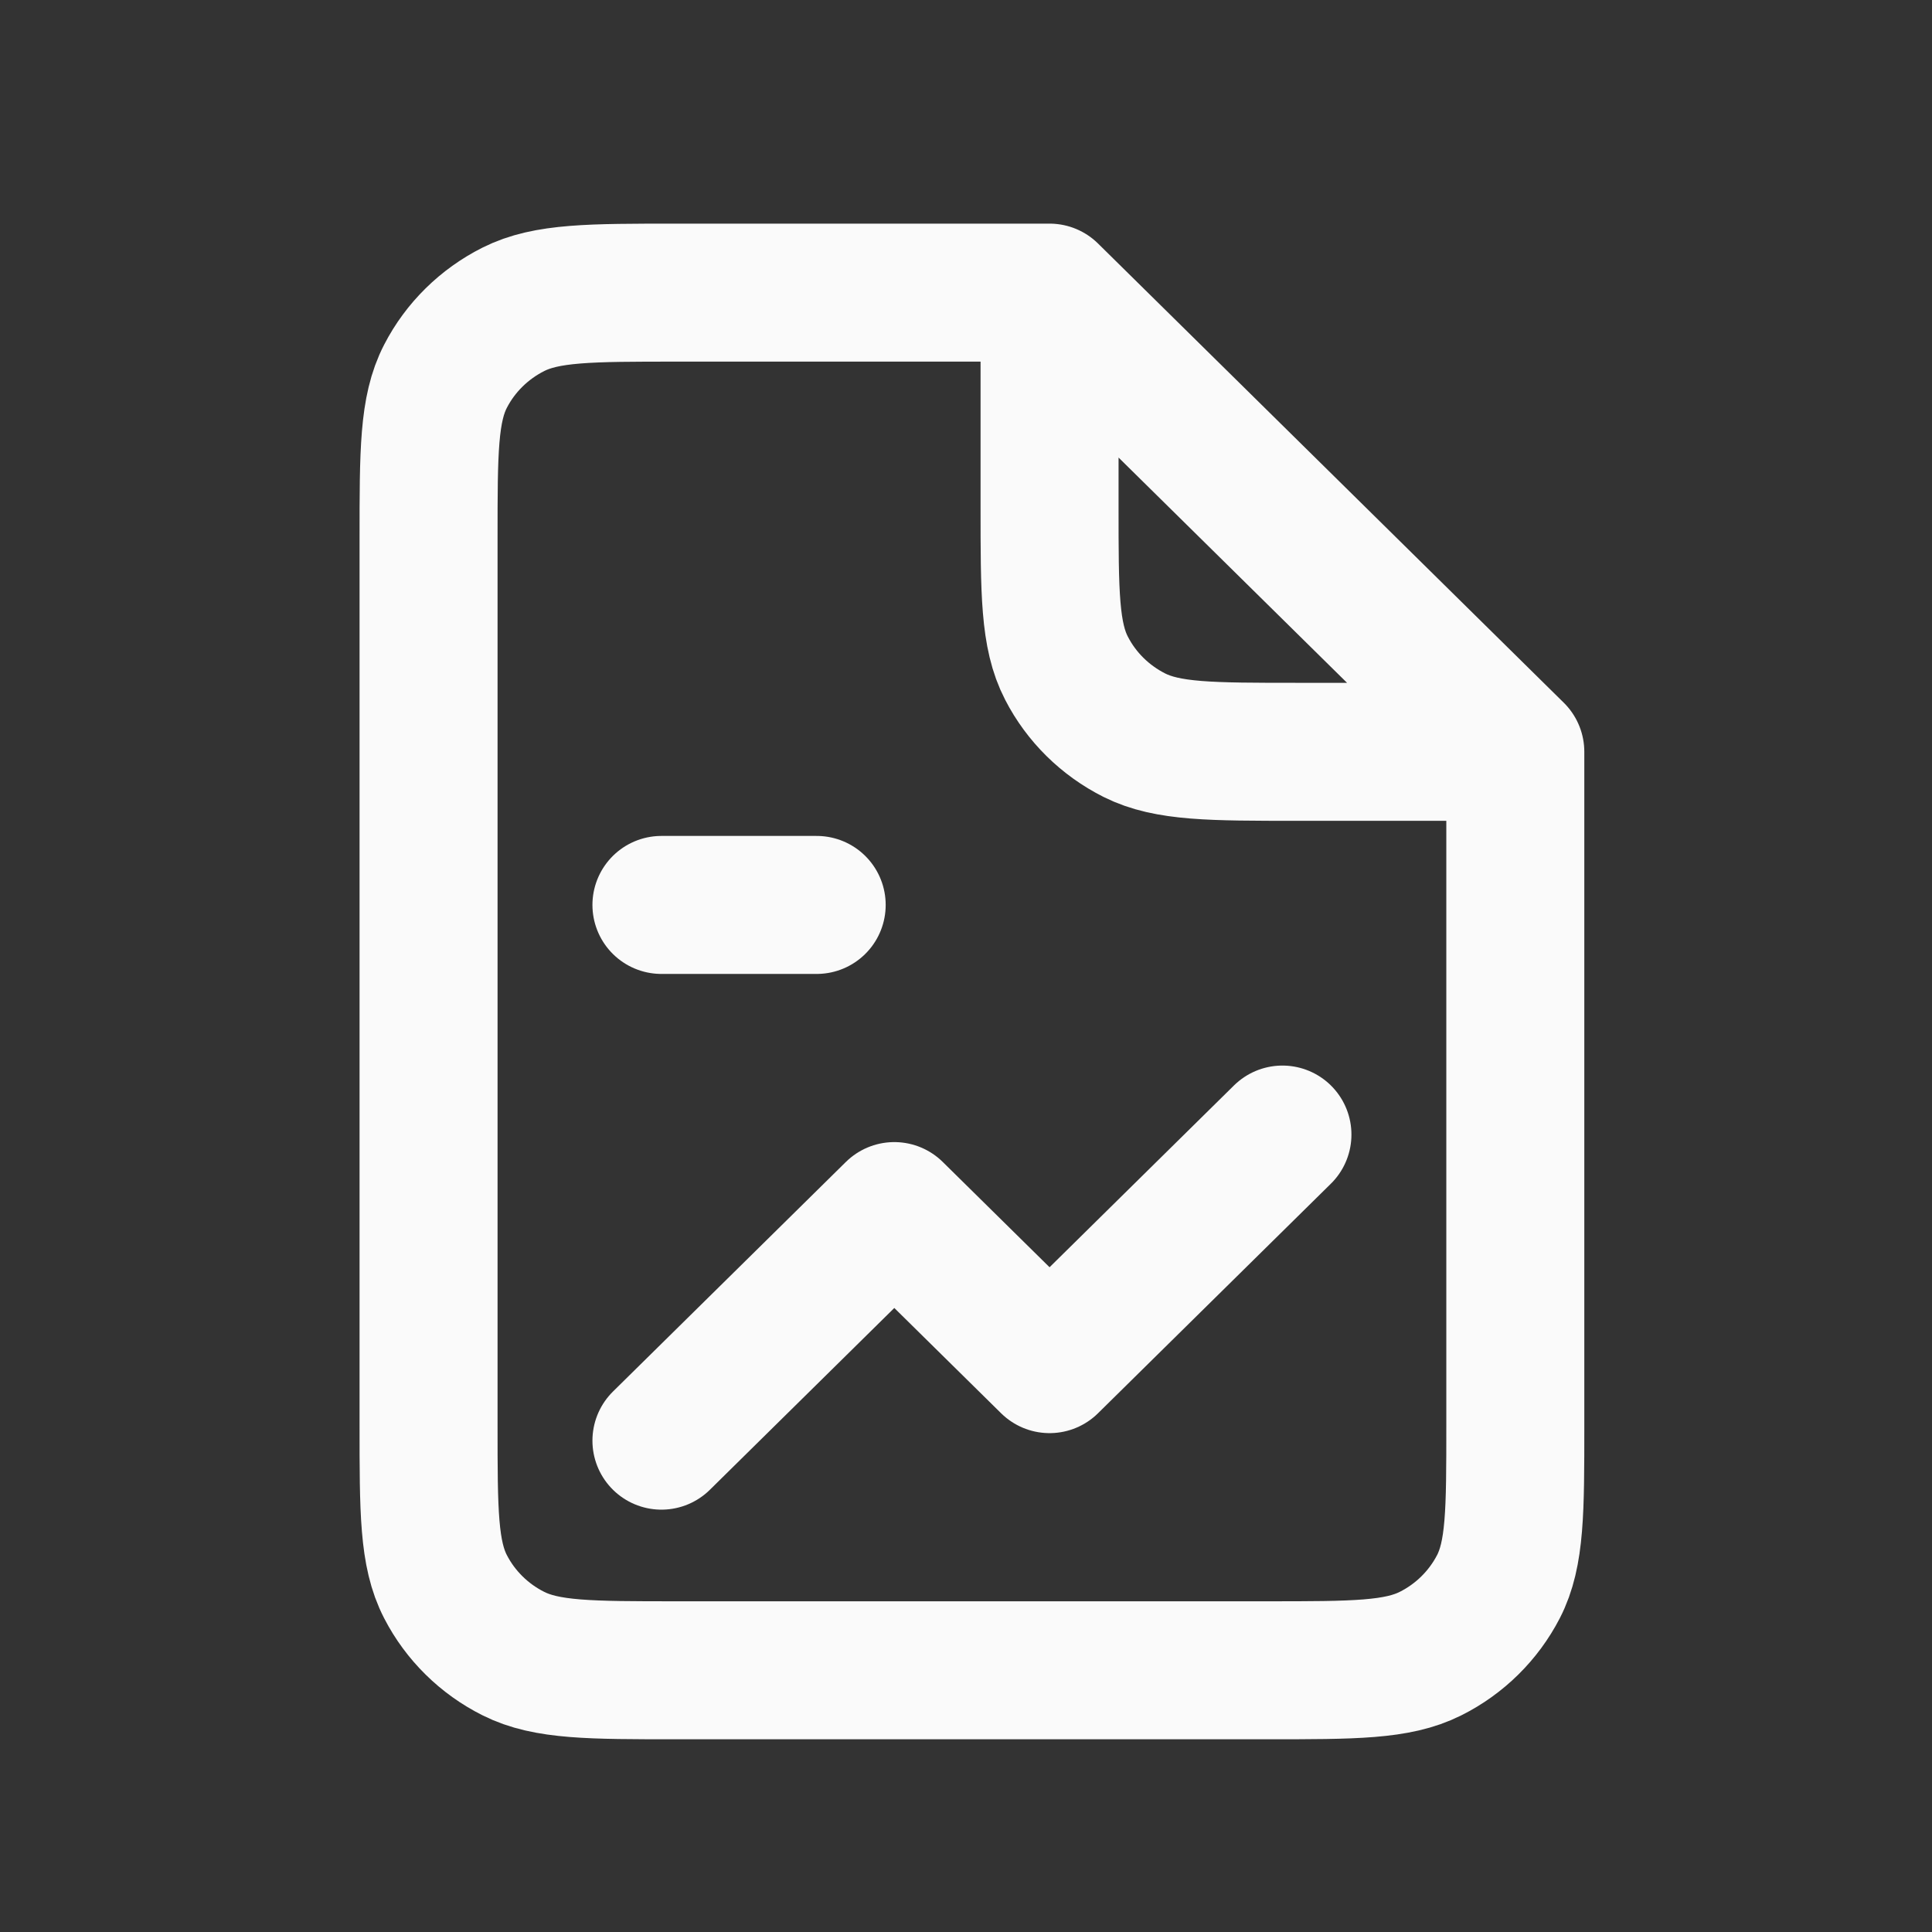 <svg width="28" height="28" viewBox="0 0 28 28" fill="none" xmlns="http://www.w3.org/2000/svg">
<rect x="0" y="0" width="28" height="28" fill="#333333" stroke="none"/>
<path d="M21.961 10.896V20.658C21.961 21.9 21.961 22.521 21.716 22.996C21.5 23.413 21.156 23.753 20.733 23.965C20.252 24.207 19.622 24.207 18.361 24.207H9.811C8.551 24.207 7.921 24.207 7.44 23.965C7.017 23.753 6.672 23.413 6.457 22.996C6.211 22.521 6.211 21.9 6.211 20.658V7.791C6.211 6.548 6.211 5.927 6.457 5.452C6.672 5.035 7.017 4.696 7.44 4.483C7.921 4.241 8.551 4.241 9.811 4.241H15.211M21.961 10.896L15.211 4.241M21.961 10.896H18.811C17.551 10.896 16.921 10.896 16.44 10.655C16.017 10.442 15.672 10.103 15.457 9.685C15.211 9.211 15.211 8.589 15.211 7.347V4.241M9.586 13.115H11.836M9.586 20.879L12.961 17.552L15.211 19.77L18.586 16.443" stroke="#FAFAFA" stroke-width="2" stroke-linecap="round" stroke-linejoin="round"/>
</svg>
